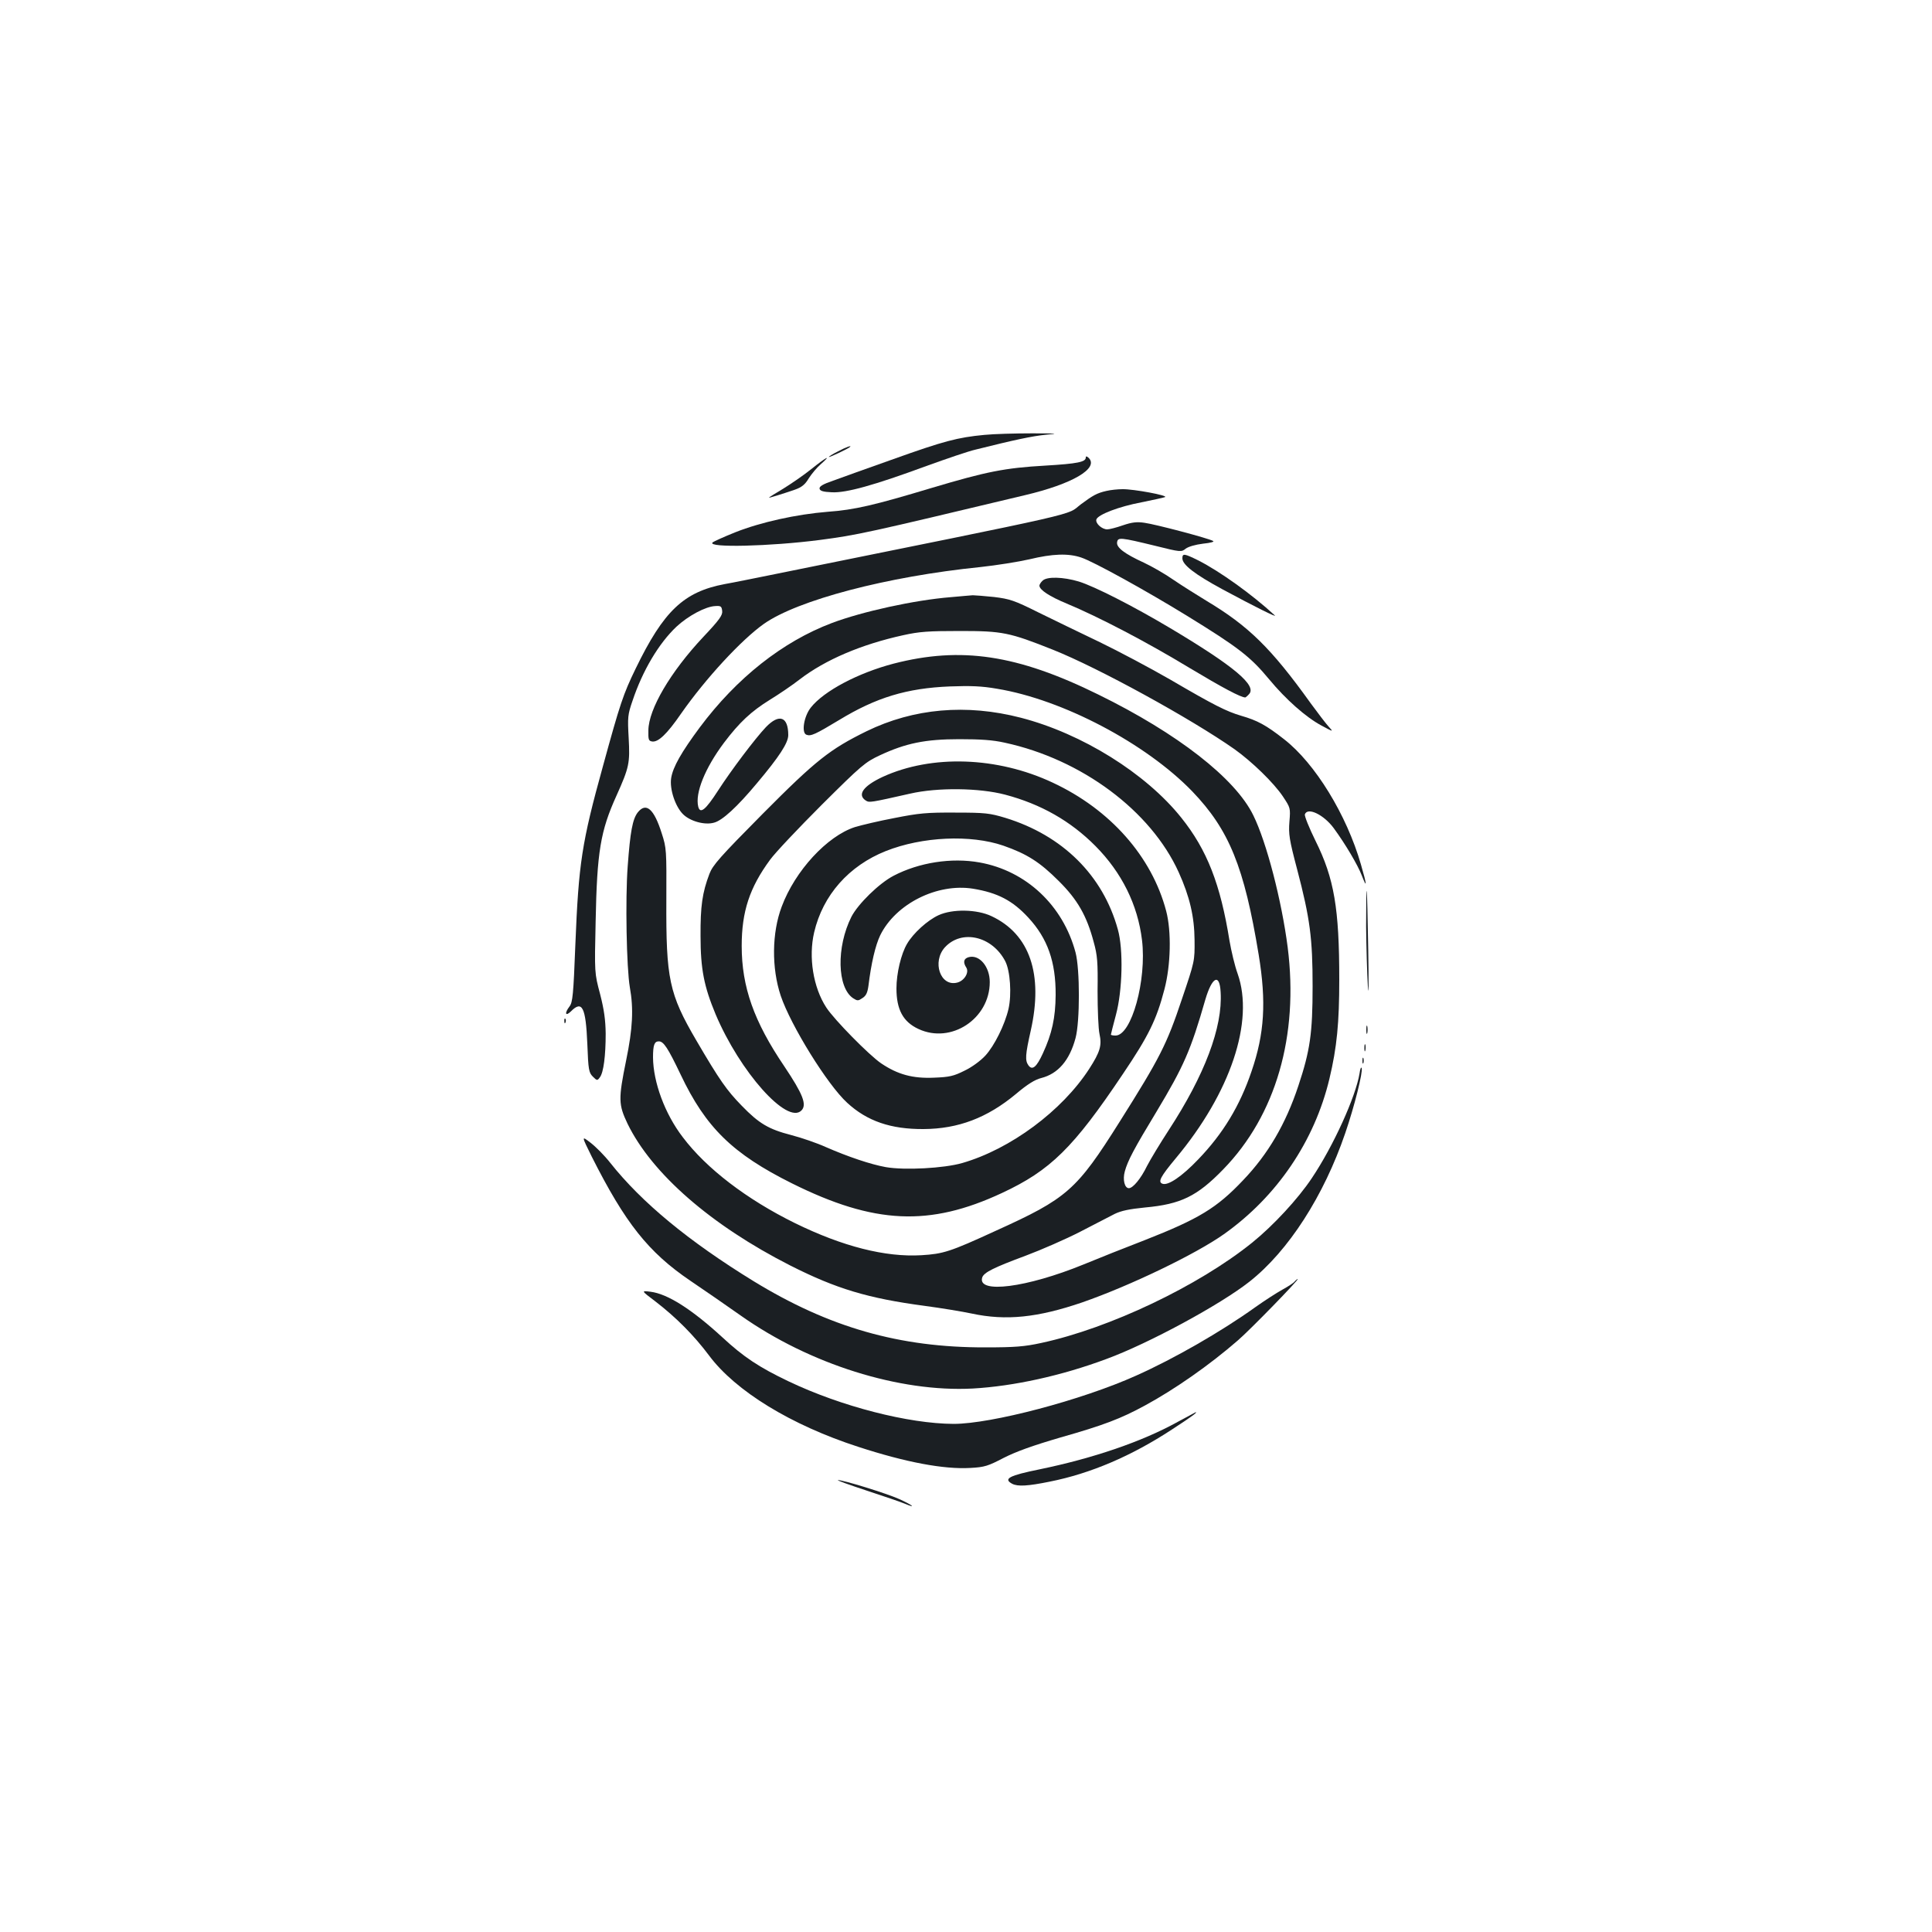 <?xml version="1.0" standalone="no"?>
<!DOCTYPE svg PUBLIC "-//W3C//DTD SVG 20010904//EN"
 "http://www.w3.org/TR/2001/REC-SVG-20010904/DTD/svg10.dtd">
<svg version="1.0" xmlns="http://www.w3.org/2000/svg"
 width="1000pt" height="1000pt" viewBox="0 0 1000 1000"
 preserveAspectRatio="xMidYMid meet">
<g transform="translate(0,1000) scale(0.1,-0.1)"
fill="#1b1f23" stroke="none">
<path d="M5095 7749 c-138 -13 -210 -32 -470 -125 -132 -47 -273 -97 -313
-112 -53 -18 -72 -30 -70 -41 2 -12 18 -17 63 -19 75 -4 218 36 490 136 105
38 219 77 255 85 200 50 293 70 365 77 69 6 59 7 -75 7 -85 0 -195 -3 -245 -8z"/>
<path d="M4338 7664 c-27 -13 -48 -27 -48 -29 0 -5 99 42 109 51 13 11 -20 0
-61 -22z"/>
<path d="M5620 7632 c0 -23 -41 -32 -210 -42 -210 -12 -304 -31 -586 -115
-299 -90 -401 -114 -540 -124 -162 -13 -347 -54 -478 -106 -60 -24 -113 -48
-118 -53 -28 -28 298 -20 554 13 198 26 242 36 1063 232 246 58 384 139 330
193 -10 9 -15 10 -15 2z"/>
<path d="M4198 7571 c-40 -32 -106 -77 -145 -101 -40 -24 -73 -44 -73 -46 0
-2 66 18 133 41 37 13 54 27 73 59 14 22 42 56 62 73 61 54 28 37 -50 -26z"/>
<path d="M5727 7459 c-49 -11 -70 -23 -132 -69 -81 -61 65 -28 -1615 -368 -80
-16 -182 -37 -228 -45 -213 -40 -317 -139 -462 -438 -64 -132 -80 -179 -169
-504 -110 -397 -126 -503 -143 -925 -10 -259 -14 -298 -30 -319 -27 -35 -22
-54 7 -26 58 59 77 23 85 -168 5 -136 8 -149 29 -170 21 -21 23 -21 36 -3 19
25 30 111 30 226 -1 71 -8 123 -29 205 -29 109 -29 109 -23 375 7 362 25 469
108 652 66 147 70 168 63 298 -6 107 -5 121 20 193 52 156 136 297 227 383 60
56 151 105 201 107 29 2 33 -1 36 -25 3 -22 -14 -46 -98 -135 -170 -181 -283
-374 -284 -483 -1 -49 1 -55 20 -58 31 -4 76 38 149 144 127 182 313 383 429
465 175 123 637 245 1121 294 83 9 196 27 253 40 120 29 202 32 269 9 63 -21
335 -171 548 -302 265 -163 327 -211 424 -328 86 -104 190 -196 270 -239 63
-34 64 -34 39 -7 -14 15 -56 70 -94 122 -205 286 -322 400 -539 530 -49 30
-126 78 -170 108 -44 31 -114 71 -155 90 -100 46 -142 78 -138 105 4 27 16 26
197 -18 132 -33 136 -33 158 -15 15 11 50 21 90 26 40 4 60 10 52 14 -24 14
-301 87 -355 94 -39 6 -65 3 -112 -13 -34 -12 -70 -21 -81 -21 -28 0 -63 32
-56 52 10 25 116 66 233 88 59 12 114 24 122 27 20 8 -163 42 -220 41 -25 0
-62 -4 -83 -9z"/>
<path d="M6120 7110 c0 -33 63 -82 207 -160 167 -90 288 -150 271 -135 -118
109 -285 228 -395 284 -73 36 -83 38 -83 11z"/>
<path d="M5396 6994 c-9 -8 -16 -20 -16 -25 0 -22 52 -56 141 -93 164 -68 418
-201 634 -332 172 -103 267 -154 291 -154 1 0 10 7 18 16 45 44 -75 145 -409
344 -188 112 -390 215 -471 240 -80 24 -166 27 -188 4z"/>
<path d="M4920 6909 c-186 -15 -456 -74 -615 -134 -254 -96 -492 -284 -683
-540 -95 -128 -139 -205 -148 -262 -9 -57 21 -147 61 -187 37 -37 113 -58 161
-44 43 11 120 82 221 203 117 139 163 210 163 250 0 96 -47 113 -116 41 -55
-58 -179 -222 -248 -329 -64 -99 -92 -122 -102 -82 -17 70 35 199 133 330 80
106 141 163 238 223 44 27 114 74 155 106 133 102 320 181 534 228 85 19 132
22 296 22 218 0 254 -7 480 -97 236 -94 715 -357 940 -515 91 -65 203 -174
250 -244 39 -59 40 -60 34 -131 -5 -64 -1 -92 40 -247 67 -255 80 -357 80
-605 0 -243 -13 -333 -74 -516 -65 -196 -156 -352 -285 -487 -137 -145 -230
-201 -510 -311 -99 -38 -242 -95 -317 -126 -294 -120 -551 -153 -524 -67 9 26
59 51 226 113 80 30 206 85 280 123 74 38 155 80 180 93 33 16 75 25 156 33
186 17 270 58 405 197 273 280 392 692 334 1150 -31 241 -109 543 -178 683
-93 191 -392 424 -802 625 -420 207 -711 250 -1060 160 -183 -48 -360 -141
-428 -227 -36 -45 -50 -131 -23 -141 23 -9 46 2 169 76 192 117 351 165 573
174 108 4 165 2 245 -12 340 -56 770 -283 1010 -531 191 -199 269 -390 344
-846 40 -244 30 -408 -37 -603 -61 -180 -148 -323 -276 -456 -84 -88 -156
-137 -185 -126 -25 9 -11 36 69 132 283 339 407 708 320 955 -15 41 -33 118
-42 170 -47 293 -116 471 -250 638 -183 229 -513 435 -830 517 -282 73 -555
49 -799 -70 -189 -93 -261 -149 -537 -427 -222 -224 -259 -266 -276 -311 -37
-97 -47 -168 -46 -322 0 -171 18 -261 78 -405 126 -298 370 -572 444 -498 30
30 7 86 -88 228 -158 233 -221 412 -221 624 0 178 41 302 147 446 26 36 146
163 267 284 207 206 225 221 302 257 133 62 234 83 410 83 109 0 173 -4 235
-18 399 -86 757 -353 901 -671 57 -126 81 -230 82 -350 1 -110 1 -110 -66
-308 -78 -233 -113 -302 -321 -632 -224 -356 -272 -398 -643 -566 -237 -109
-271 -119 -384 -126 -186 -11 -407 45 -654 166 -250 123 -459 283 -581 445
-93 121 -153 285 -154 413 0 64 7 83 30 83 25 0 47 -34 113 -172 130 -274 269
-410 576 -563 426 -212 712 -225 1087 -50 251 117 370 234 626 616 133 197
174 281 215 438 33 125 37 300 9 406 -74 281 -289 525 -587 664 -287 135 -627
146 -880 30 -101 -47 -134 -93 -87 -123 18 -11 24 -10 228 36 143 33 359 30
492 -5 186 -49 340 -137 468 -266 136 -137 219 -304 241 -487 25 -206 -54
-494 -137 -494 -13 0 -24 2 -24 5 0 3 12 49 26 102 34 126 39 339 10 442 -77
280 -286 487 -583 578 -80 24 -103 27 -258 27 -148 1 -189 -3 -315 -28 -80
-15 -172 -37 -205 -47 -143 -46 -310 -226 -379 -412 -51 -135 -53 -317 -5
-461 52 -154 242 -461 344 -554 103 -95 226 -137 395 -136 180 1 330 58 479
182 59 50 98 74 130 82 87 22 147 91 178 207 23 86 23 356 0 443 -65 244 -256
423 -497 466 -145 26 -313 0 -445 -69 -75 -39 -184 -146 -218 -212 -79 -157
-74 -367 9 -422 22 -14 26 -14 48 1 19 12 26 28 31 63 14 116 36 210 61 262
80 163 295 271 481 241 127 -21 204 -61 286 -150 99 -107 142 -228 141 -400
-1 -119 -19 -200 -66 -302 -33 -72 -55 -90 -75 -62 -18 25 -16 55 12 179 66
293 -5 500 -203 593 -76 36 -202 38 -274 5 -57 -26 -131 -93 -163 -148 -31
-52 -55 -153 -55 -231 0 -109 34 -173 114 -210 169 -79 369 53 369 243 0 79
-53 143 -108 129 -27 -7 -32 -26 -13 -55 15 -25 -11 -68 -48 -77 -87 -22 -131
108 -63 183 87 94 244 58 312 -72 26 -50 34 -172 17 -247 -19 -82 -73 -191
-120 -242 -25 -27 -70 -60 -108 -78 -56 -28 -78 -33 -157 -36 -110 -5 -188 16
-274 74 -62 42 -243 226 -284 289 -68 104 -93 261 -63 389 45 193 180 345 371
421 189 75 439 86 608 28 123 -43 189 -85 287 -183 97 -96 145 -180 181 -316
19 -68 22 -104 20 -254 0 -96 4 -196 10 -222 13 -59 3 -93 -53 -180 -141 -218
-408 -416 -658 -488 -94 -27 -297 -38 -395 -21 -78 14 -194 53 -311 104 -44
20 -125 48 -179 62 -116 30 -166 59 -256 152 -77 79 -114 131 -235 338 -141
241 -157 319 -155 726 1 259 1 269 -24 346 -40 127 -81 162 -124 108 -27 -35
-39 -100 -52 -278 -13 -171 -6 -528 11 -627 20 -111 15 -213 -19 -378 -41
-201 -40 -229 7 -328 126 -259 433 -526 842 -734 239 -121 403 -170 695 -209
83 -11 193 -29 245 -40 177 -38 341 -21 572 58 247 86 586 249 733 353 275
195 469 482 546 804 39 163 51 291 51 514 0 367 -26 523 -123 718 -33 67 -58
129 -55 137 14 39 98 -2 149 -71 61 -83 125 -192 145 -244 29 -75 27 -50 -4
56 -74 257 -237 523 -398 648 -93 73 -138 97 -221 121 -78 23 -141 55 -367
187 -104 60 -268 147 -365 194 -98 47 -241 116 -318 154 -126 63 -149 70 -230
80 -49 5 -99 9 -110 9 -11 -1 -63 -5 -115 -10z m1398 -2045 c11 -181 -83 -429
-269 -714 -45 -69 -95 -152 -112 -185 -32 -66 -73 -115 -94 -115 -22 0 -33 44
-21 87 15 55 47 116 164 309 141 235 177 316 253 581 35 118 74 137 79 37z"/>
<path d="M7071 5204 c1 -104 5 -243 9 -309 4 -66 5 17 2 185 -3 168 -6 307 -8
309 -2 2 -3 -81 -3 -185z"/>
<path d="M2921 4714 c0 -11 3 -14 6 -6 3 7 2 16 -1 19 -3 4 -6 -2 -5 -13z"/>
<path d="M7072 4670 c0 -19 2 -27 5 -17 2 9 2 25 0 35 -3 9 -5 1 -5 -18z"/>
<path d="M7062 4575 c0 -16 2 -22 5 -12 2 9 2 23 0 30 -3 6 -5 -1 -5 -18z"/>
<path d="M7052 4510 c0 -14 2 -19 5 -12 2 6 2 18 0 25 -3 6 -5 1 -5 -13z"/>
<path d="M7037 4444 c-20 -121 -135 -375 -247 -542 -72 -108 -200 -246 -309
-334 -278 -224 -738 -443 -1091 -519 -87 -19 -137 -23 -290 -23 -444 -1 -808
103 -1200 343 -335 206 -578 406 -742 613 -29 37 -75 83 -101 103 -48 37 -48
37 6 -72 173 -343 292 -494 510 -642 73 -49 191 -131 262 -181 356 -251 820
-397 1200 -377 211 12 459 66 692 153 218 80 589 281 740 400 202 159 385 444
496 769 47 137 92 316 85 337 -3 7 -8 -5 -11 -28z"/>
<path d="M6701 3367 c-6 -8 -34 -26 -63 -42 -29 -16 -93 -57 -142 -92 -176
-126 -420 -266 -615 -353 -282 -127 -750 -250 -945 -250 -234 1 -581 90 -854
220 -153 73 -233 126 -343 228 -158 145 -283 225 -372 236 -49 6 -49 6 25 -50
107 -82 201 -177 278 -280 137 -184 424 -360 773 -473 246 -80 442 -117 580
-109 74 4 91 10 172 52 65 33 148 63 295 106 222 63 311 97 436 165 153 83
334 209 481 337 61 52 320 318 310 318 -2 0 -10 -6 -16 -13z"/>
<path d="M6095 2640 c-184 -102 -437 -188 -713 -245 -158 -32 -191 -49 -143
-75 29 -15 81 -12 194 11 212 42 424 133 633 270 106 69 135 91 122 89 -2 -1
-43 -23 -93 -50z"/>
<path d="M4485 2285 c88 -29 177 -59 198 -68 64 -27 40 -7 -29 24 -64 29 -294
100 -317 98 -7 -1 60 -25 148 -54z"/>
</g>
</svg>

